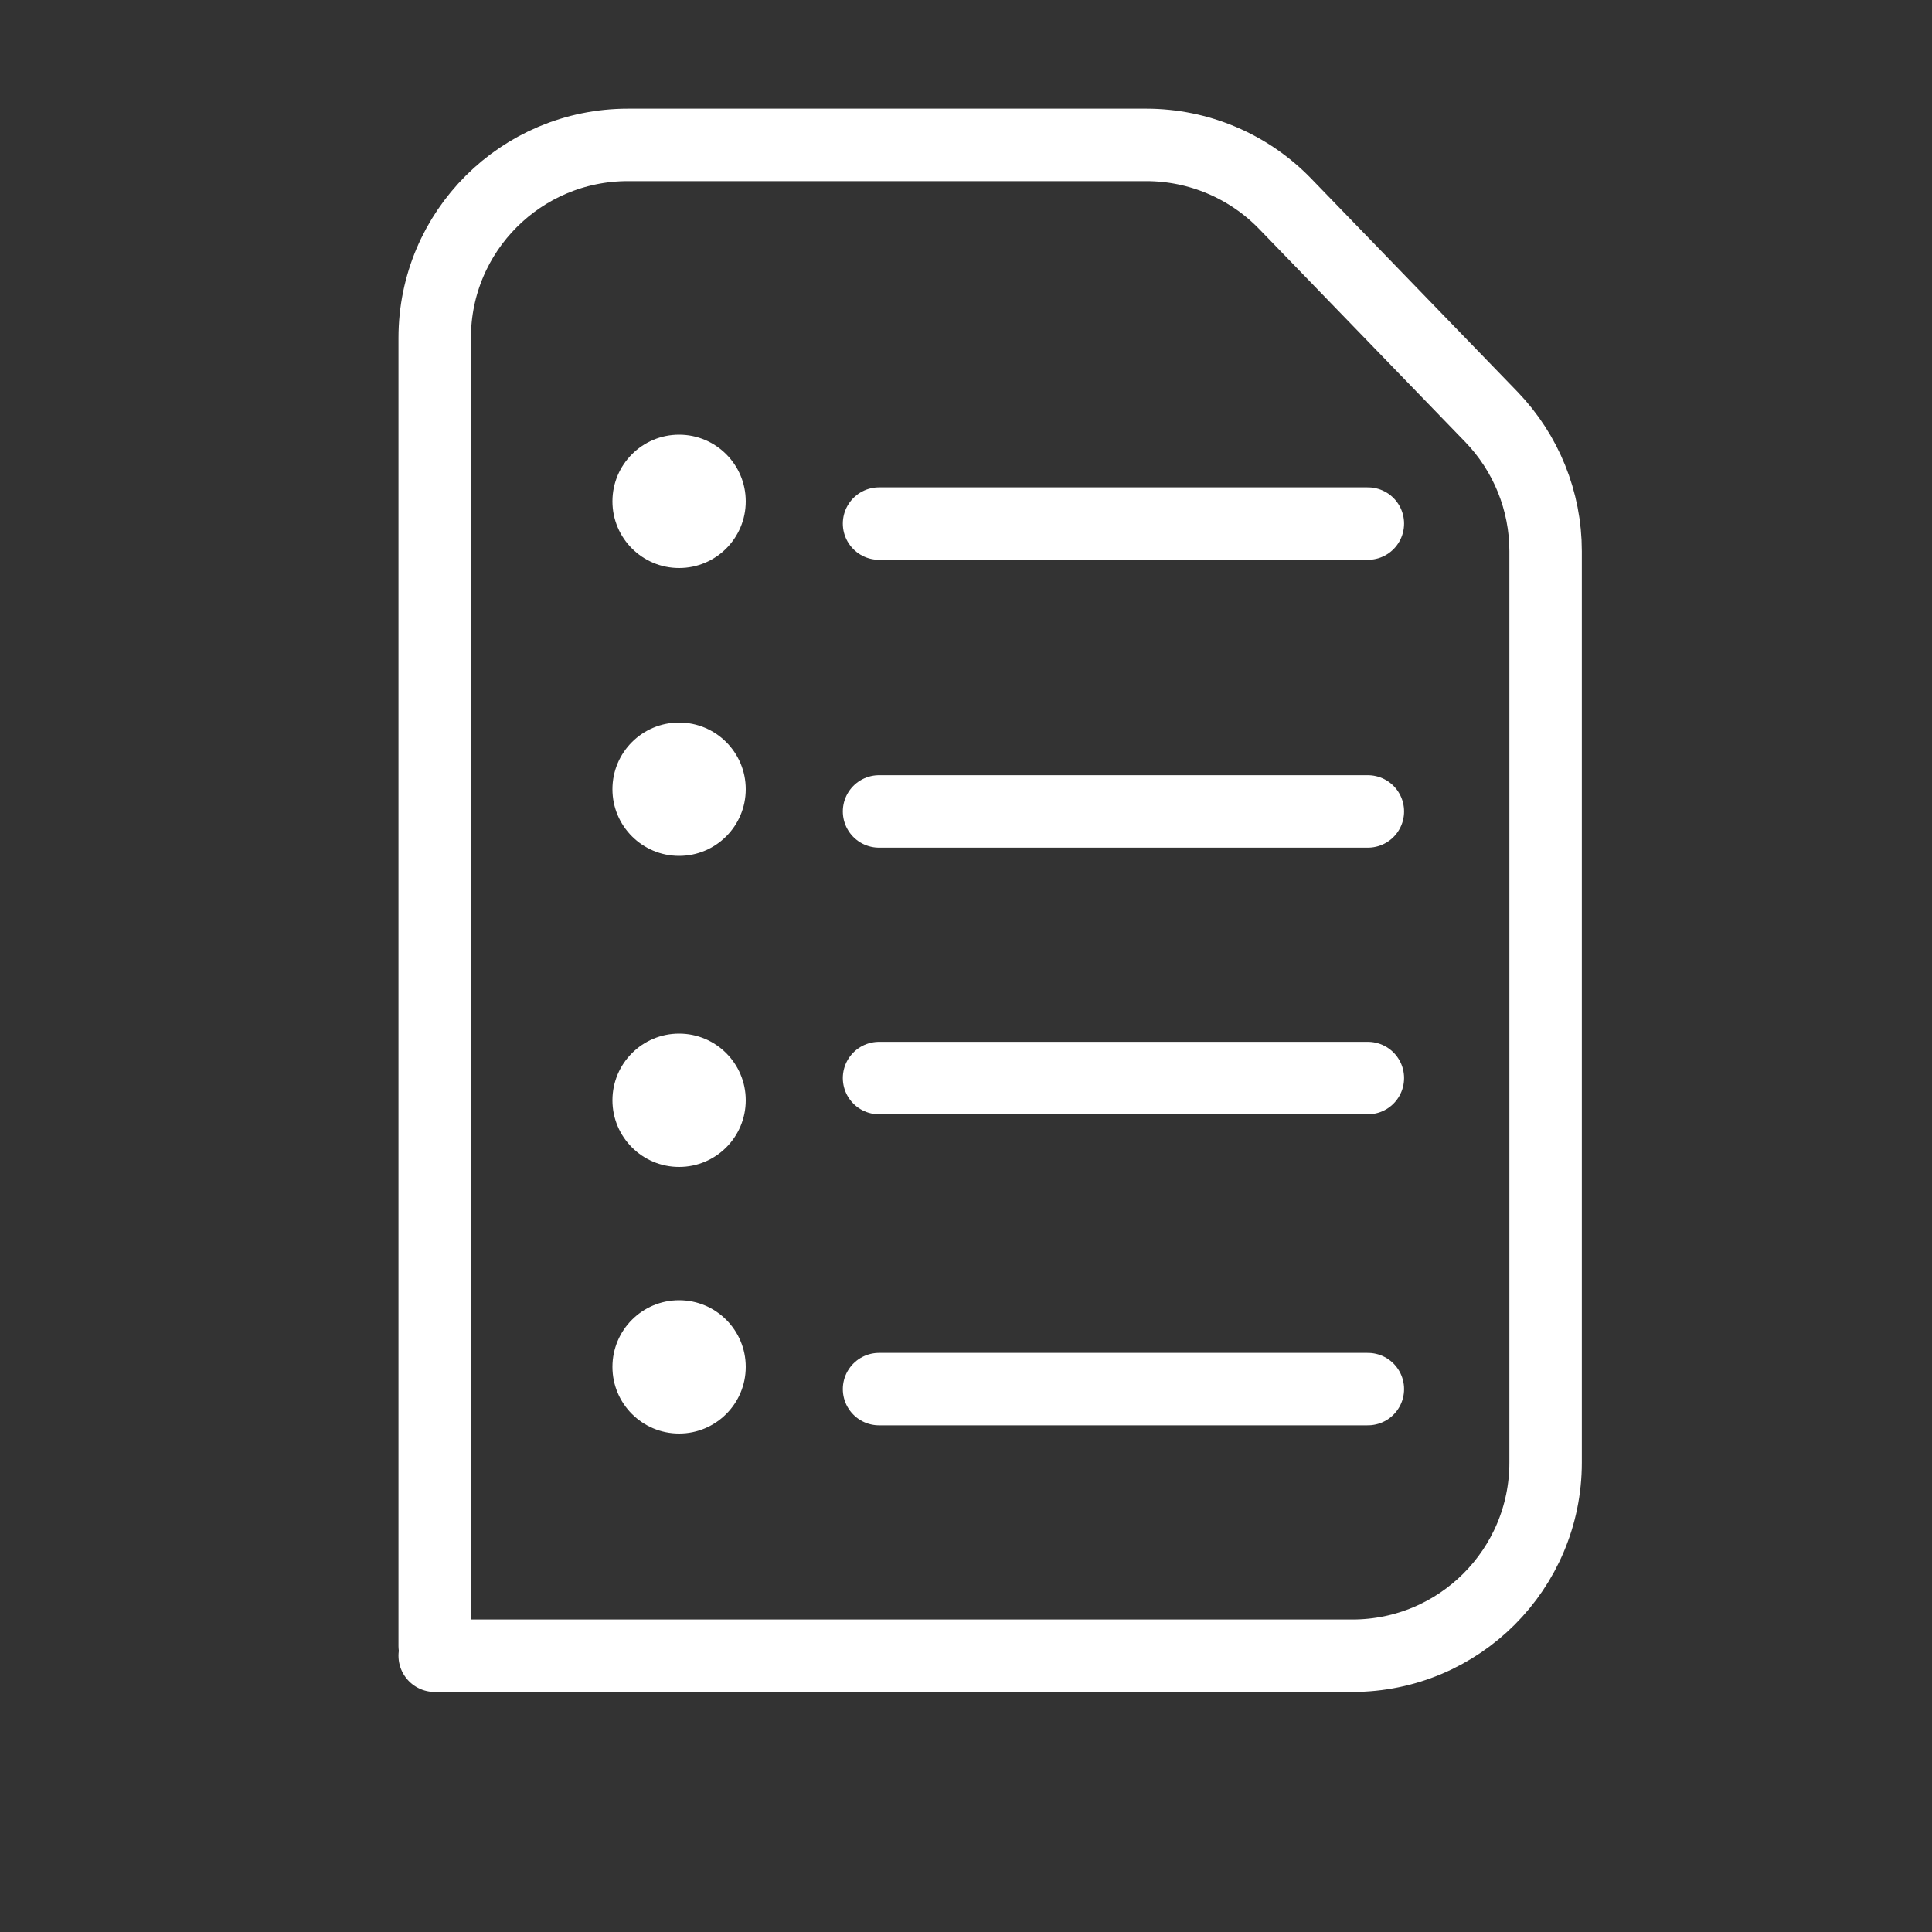 <svg width="40" height="40" viewBox="0 0 40 40" fill="none" xmlns="http://www.w3.org/2000/svg">
<rect x="0" y="0" width="40" height="40" fill="#333333" stroke="none"/>
<circle cx="14.06" cy="16.34" r="1.38" fill="white"/>
<circle cx="14.06" cy="22.78" r="1.38" fill="white"/>
<circle cx="14.06" cy="28.3" r="1.38" fill="white"/>
<path d="M9 30.443C9 43.657 9 17.406 9 6.996C9 4.787 10.791 3 13 3H23.733C24.817 3 25.854 3.44 26.608 4.219L30.875 8.629C31.596 9.375 32 10.373 32 11.411V30.28C32 32.489 30.209 34.28 28 34.28H9" stroke="white" stroke-width="1.5" stroke-linecap="round"/>
<path d="M28.32 28.76H22.744H18.2" stroke="white" stroke-width="1.5" stroke-linecap="round"/>
<path d="M28.32 22.32H22.744H18.2" stroke="white" stroke-width="1.5" stroke-linecap="round"/>
<path d="M28.32 16.8H22.744H18.2" stroke="white" stroke-width="1.5" stroke-linecap="round"/>
<circle cx="14.06" cy="10.38" r="1.38" fill="white"/>
<path d="M28.32 10.84H22.744H18.2" stroke="white" stroke-width="1.5" stroke-linecap="round"/>
</svg>

